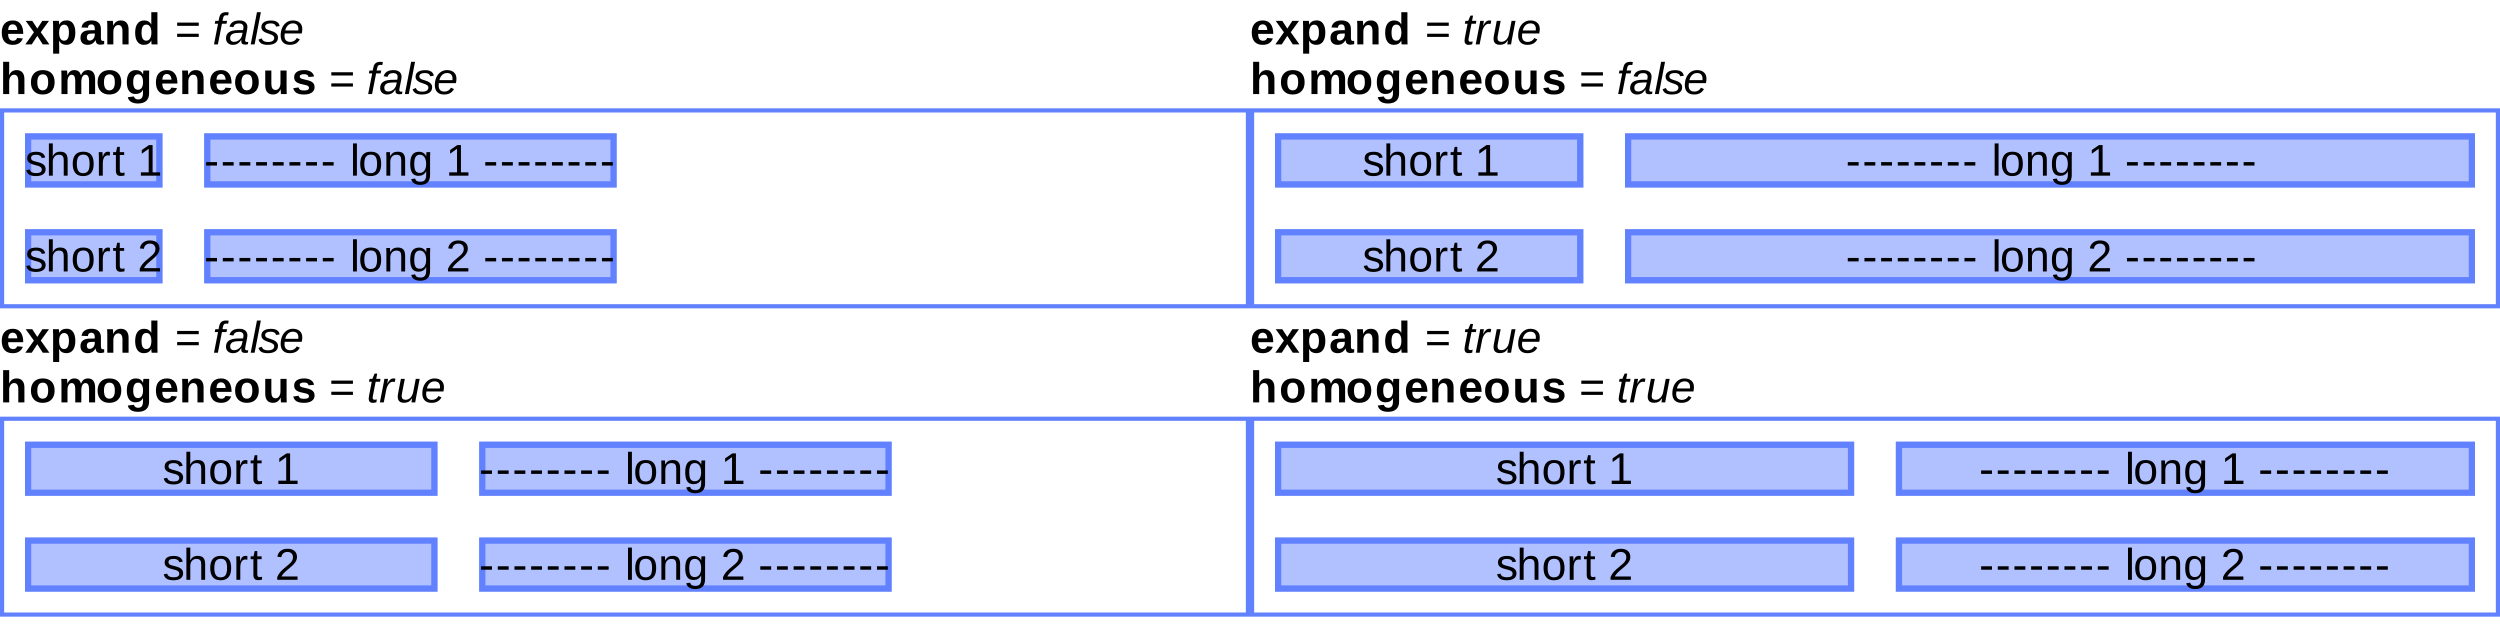 <?xml version="1.0" encoding="UTF-8"?>
<svg xmlns="http://www.w3.org/2000/svg" xmlns:xlink="http://www.w3.org/1999/xlink" width="600pt" height="150pt" viewBox="0 0 600 150" version="1.1">
<defs>
<g>
<symbol overflow="visible" id="glyph0-0">
<path style="stroke:none;" d="M 1.062 -7.344 L 6.938 -7.344 L 6.938 0 L 1.062 0 Z M 1.469 -6.953 L 1.469 -0.391 L 6.531 -0.391 L 6.531 -6.953 Z M 1.469 -6.953 "/>
</symbol>
<symbol overflow="visible" id="glyph0-1">
<path style="stroke:none;" d="M 3.047 0.109 C 2.203 0.109 1.551 -0.141 1.094 -0.641 C 0.645 -1.148 0.422 -1.883 0.422 -2.844 C 0.422 -3.77 0.648 -4.484 1.109 -4.984 C 1.566 -5.492 2.223 -5.75 3.078 -5.75 C 3.879 -5.75 4.492 -5.477 4.922 -4.938 C 5.359 -4.395 5.578 -3.609 5.578 -2.578 L 5.578 -2.531 L 1.953 -2.531 C 1.953 -1.988 2.051 -1.578 2.25 -1.297 C 2.457 -1.016 2.75 -0.875 3.125 -0.875 C 3.645 -0.875 3.973 -1.098 4.109 -1.547 L 5.484 -1.422 C 5.086 -0.398 4.273 0.109 3.047 0.109 Z M 3.047 -4.812 C 2.703 -4.812 2.438 -4.691 2.25 -4.453 C 2.07 -4.211 1.977 -3.879 1.969 -3.453 L 4.156 -3.453 C 4.125 -3.91 4.008 -4.25 3.812 -4.469 C 3.625 -4.695 3.367 -4.812 3.047 -4.812 Z M 3.047 -4.812 "/>
</symbol>
<symbol overflow="visible" id="glyph0-2">
<path style="stroke:none;" d="M 4.266 0 L 2.953 -2.047 L 1.625 0 L 0.078 0 L 2.141 -2.906 L 0.172 -5.641 L 1.75 -5.641 L 2.953 -3.797 L 4.156 -5.641 L 5.75 -5.641 L 3.781 -2.922 L 5.859 0 Z M 4.266 0 "/>
</symbol>
<symbol overflow="visible" id="glyph0-3">
<path style="stroke:none;" d="M 6.078 -2.844 C 6.078 -1.906 5.891 -1.176 5.516 -0.656 C 5.141 -0.145 4.609 0.109 3.922 0.109 C 3.523 0.109 3.176 0.023 2.875 -0.141 C 2.582 -0.316 2.359 -0.566 2.203 -0.891 L 2.172 -0.891 C 2.191 -0.785 2.203 -0.473 2.203 0.047 L 2.203 2.219 L 0.75 2.219 L 0.75 -4.344 C 0.75 -4.875 0.734 -5.305 0.703 -5.641 L 2.125 -5.641 C 2.145 -5.578 2.16 -5.453 2.172 -5.266 C 2.18 -5.078 2.188 -4.895 2.188 -4.719 L 2.203 -4.719 C 2.535 -5.414 3.141 -5.766 4.016 -5.766 C 4.672 -5.766 5.176 -5.508 5.531 -5 C 5.895 -4.488 6.078 -3.77 6.078 -2.844 Z M 4.547 -2.844 C 4.547 -4.102 4.16 -4.734 3.391 -4.734 C 3.004 -4.734 2.707 -4.562 2.5 -4.219 C 2.289 -3.883 2.188 -3.41 2.188 -2.797 C 2.188 -2.191 2.289 -1.723 2.5 -1.391 C 2.707 -1.055 3 -0.891 3.375 -0.891 C 4.156 -0.891 4.547 -1.539 4.547 -2.844 Z M 4.547 -2.844 "/>
</symbol>
<symbol overflow="visible" id="glyph0-4">
<path style="stroke:none;" d="M 2.047 0.109 C 1.504 0.109 1.078 -0.035 0.766 -0.328 C 0.461 -0.629 0.312 -1.051 0.312 -1.594 C 0.312 -2.176 0.5 -2.617 0.875 -2.922 C 1.258 -3.234 1.812 -3.391 2.531 -3.391 L 3.75 -3.422 L 3.75 -3.703 C 3.75 -4.066 3.68 -4.336 3.547 -4.516 C 3.422 -4.703 3.211 -4.797 2.922 -4.797 C 2.648 -4.797 2.453 -4.734 2.328 -4.609 C 2.203 -4.484 2.125 -4.281 2.094 -4 L 0.562 -4.062 C 0.656 -4.613 0.906 -5.031 1.312 -5.312 C 1.727 -5.602 2.285 -5.75 2.984 -5.75 C 3.703 -5.75 4.254 -5.57 4.641 -5.219 C 5.023 -4.863 5.219 -4.363 5.219 -3.719 L 5.219 -1.672 C 5.219 -1.348 5.254 -1.125 5.328 -1 C 5.398 -0.883 5.52 -0.828 5.688 -0.828 C 5.789 -0.828 5.895 -0.836 6 -0.859 L 6 -0.078 C 5.914 -0.055 5.836 -0.035 5.766 -0.016 C 5.703 0.004 5.633 0.02 5.562 0.031 C 5.488 0.039 5.41 0.047 5.328 0.047 C 5.254 0.055 5.164 0.062 5.062 0.062 C 4.695 0.062 4.426 -0.023 4.25 -0.203 C 4.07 -0.391 3.969 -0.656 3.938 -1 L 3.906 -1 C 3.488 -0.258 2.867 0.109 2.047 0.109 Z M 3.75 -2.609 L 3 -2.594 C 2.656 -2.582 2.41 -2.547 2.266 -2.484 C 2.129 -2.422 2.023 -2.328 1.953 -2.203 C 1.879 -2.078 1.844 -1.91 1.844 -1.703 C 1.844 -1.441 1.898 -1.242 2.016 -1.109 C 2.141 -0.984 2.305 -0.922 2.516 -0.922 C 2.742 -0.922 2.953 -0.984 3.141 -1.109 C 3.328 -1.234 3.473 -1.406 3.578 -1.625 C 3.691 -1.844 3.75 -2.078 3.75 -2.328 Z M 3.75 -2.609 "/>
</symbol>
<symbol overflow="visible" id="glyph0-5">
<path style="stroke:none;" d="M 4.391 0 L 4.391 -3.156 C 4.391 -4.145 4.055 -4.641 3.391 -4.641 C 3.035 -4.641 2.75 -4.488 2.531 -4.188 C 2.312 -3.883 2.203 -3.492 2.203 -3.016 L 2.203 0 L 0.75 0 L 0.75 -4.375 C 0.75 -4.676 0.742 -4.922 0.734 -5.109 C 0.723 -5.305 0.711 -5.484 0.703 -5.641 L 2.094 -5.641 C 2.102 -5.578 2.117 -5.398 2.141 -5.109 C 2.16 -4.816 2.172 -4.617 2.172 -4.516 L 2.188 -4.516 C 2.383 -4.941 2.629 -5.254 2.922 -5.453 C 3.223 -5.648 3.582 -5.75 4 -5.75 C 4.594 -5.75 5.051 -5.562 5.375 -5.188 C 5.695 -4.82 5.859 -4.285 5.859 -3.578 L 5.859 0 Z M 4.391 0 "/>
</symbol>
<symbol overflow="visible" id="glyph0-6">
<path style="stroke:none;" d="M 4.391 0 C 4.379 -0.051 4.363 -0.18 4.344 -0.391 C 4.32 -0.598 4.312 -0.773 4.312 -0.922 L 4.297 -0.922 C 3.984 -0.234 3.383 0.109 2.5 0.109 C 1.844 0.109 1.332 -0.145 0.969 -0.656 C 0.613 -1.176 0.438 -1.895 0.438 -2.812 C 0.438 -3.75 0.625 -4.473 1 -4.984 C 1.375 -5.492 1.91 -5.75 2.609 -5.75 C 3.004 -5.75 3.348 -5.66 3.641 -5.484 C 3.93 -5.316 4.156 -5.07 4.312 -4.75 L 4.312 -7.734 L 5.781 -7.734 L 5.781 -1.234 C 5.781 -0.879 5.789 -0.469 5.812 0 Z M 4.328 -2.844 C 4.328 -3.457 4.223 -3.926 4.016 -4.25 C 3.816 -4.582 3.52 -4.75 3.125 -4.75 C 2.727 -4.75 2.438 -4.586 2.25 -4.266 C 2.062 -3.953 1.969 -3.469 1.969 -2.812 C 1.969 -1.531 2.348 -0.891 3.109 -0.891 C 3.492 -0.891 3.789 -1.055 4 -1.391 C 4.219 -1.734 4.328 -2.219 4.328 -2.844 Z M 4.328 -2.844 "/>
</symbol>
<symbol overflow="visible" id="glyph0-7">
<path style="stroke:none;" d="M 2.188 -4.516 C 2.383 -4.941 2.629 -5.254 2.922 -5.453 C 3.223 -5.648 3.582 -5.75 4 -5.75 C 4.594 -5.75 5.051 -5.562 5.375 -5.188 C 5.695 -4.82 5.859 -4.285 5.859 -3.578 L 5.859 0 L 4.391 0 L 4.391 -3.156 C 4.391 -4.145 4.055 -4.641 3.391 -4.641 C 3.035 -4.641 2.75 -4.488 2.531 -4.188 C 2.312 -3.883 2.203 -3.492 2.203 -3.016 L 2.203 0 L 0.75 0 L 0.75 -7.734 L 2.203 -7.734 L 2.203 -5.625 C 2.203 -5.238 2.191 -4.867 2.172 -4.516 Z M 2.188 -4.516 "/>
</symbol>
<symbol overflow="visible" id="glyph0-8">
<path style="stroke:none;" d="M 6.109 -2.828 C 6.109 -1.91 5.852 -1.191 5.344 -0.672 C 4.832 -0.148 4.129 0.109 3.234 0.109 C 2.359 0.109 1.672 -0.148 1.172 -0.672 C 0.672 -1.191 0.422 -1.91 0.422 -2.828 C 0.422 -3.734 0.672 -4.445 1.172 -4.969 C 1.672 -5.488 2.367 -5.75 3.266 -5.75 C 4.18 -5.75 4.883 -5.492 5.375 -4.984 C 5.863 -4.484 6.109 -3.766 6.109 -2.828 Z M 4.562 -2.828 C 4.562 -3.492 4.453 -3.977 4.234 -4.281 C 4.016 -4.582 3.695 -4.734 3.281 -4.734 C 2.395 -4.734 1.953 -4.098 1.953 -2.828 C 1.953 -2.191 2.062 -1.707 2.281 -1.375 C 2.5 -1.051 2.812 -0.891 3.219 -0.891 C 4.113 -0.891 4.562 -1.535 4.562 -2.828 Z M 4.562 -2.828 "/>
</symbol>
<symbol overflow="visible" id="glyph0-9">
<path style="stroke:none;" d="M 4.062 0 L 4.062 -3.156 C 4.062 -4.145 3.773 -4.641 3.203 -4.641 C 2.91 -4.641 2.672 -4.488 2.484 -4.188 C 2.297 -3.883 2.203 -3.492 2.203 -3.016 L 2.203 0 L 0.75 0 L 0.75 -4.375 C 0.75 -4.676 0.742 -4.922 0.734 -5.109 C 0.723 -5.305 0.711 -5.484 0.703 -5.641 L 2.094 -5.641 C 2.102 -5.578 2.117 -5.398 2.141 -5.109 C 2.16 -4.816 2.172 -4.617 2.172 -4.516 L 2.188 -4.516 C 2.363 -4.941 2.586 -5.254 2.859 -5.453 C 3.129 -5.648 3.453 -5.75 3.828 -5.75 C 4.691 -5.75 5.219 -5.336 5.406 -4.516 L 5.438 -4.516 C 5.625 -4.953 5.848 -5.266 6.109 -5.453 C 6.379 -5.648 6.723 -5.75 7.141 -5.75 C 7.691 -5.75 8.109 -5.562 8.391 -5.188 C 8.68 -4.812 8.828 -4.273 8.828 -3.578 L 8.828 0 L 7.375 0 L 7.375 -3.156 C 7.375 -4.145 7.086 -4.641 6.516 -4.641 C 6.234 -4.641 6 -4.5 5.812 -4.219 C 5.633 -3.945 5.535 -3.57 5.516 -3.094 L 5.516 0 Z M 4.062 0 "/>
</symbol>
<symbol overflow="visible" id="glyph0-10">
<path style="stroke:none;" d="M 3.109 2.266 C 2.422 2.266 1.863 2.129 1.438 1.859 C 1.02 1.598 0.766 1.227 0.672 0.75 L 2.141 0.578 C 2.191 0.797 2.301 0.969 2.469 1.094 C 2.645 1.227 2.867 1.297 3.141 1.297 C 3.547 1.297 3.844 1.172 4.031 0.922 C 4.219 0.672 4.312 0.301 4.312 -0.188 L 4.312 -0.484 L 4.328 -1.047 L 4.312 -1.047 C 3.988 -0.359 3.383 -0.016 2.5 -0.016 C 1.844 -0.016 1.332 -0.258 0.969 -0.75 C 0.613 -1.238 0.438 -1.941 0.438 -2.859 C 0.438 -3.785 0.617 -4.5 0.984 -5 C 1.359 -5.5 1.898 -5.75 2.609 -5.75 C 3.43 -5.75 4 -5.41 4.312 -4.734 L 4.344 -4.734 C 4.344 -4.848 4.348 -5.008 4.359 -5.219 C 4.379 -5.438 4.398 -5.578 4.422 -5.641 L 5.812 -5.641 C 5.789 -5.266 5.781 -4.828 5.781 -4.328 L 5.781 -0.172 C 5.781 0.629 5.551 1.234 5.094 1.641 C 4.633 2.055 3.973 2.266 3.109 2.266 Z M 4.328 -2.891 C 4.328 -3.473 4.223 -3.926 4.016 -4.25 C 3.805 -4.57 3.516 -4.734 3.141 -4.734 C 2.359 -4.734 1.969 -4.109 1.969 -2.859 C 1.969 -1.641 2.352 -1.031 3.125 -1.031 C 3.508 -1.031 3.805 -1.191 4.016 -1.516 C 4.223 -1.836 4.328 -2.297 4.328 -2.891 Z M 4.328 -2.891 "/>
</symbol>
<symbol overflow="visible" id="glyph0-11">
<path style="stroke:none;" d="M 2.125 -5.641 L 2.125 -2.469 C 2.125 -1.477 2.457 -0.984 3.125 -0.984 C 3.477 -0.984 3.766 -1.133 3.984 -1.438 C 4.203 -1.75 4.312 -2.141 4.312 -2.609 L 4.312 -5.641 L 5.781 -5.641 L 5.781 -1.266 C 5.781 -0.785 5.789 -0.363 5.812 0 L 4.422 0 C 4.379 -0.5 4.359 -0.875 4.359 -1.125 L 4.328 -1.125 C 4.129 -0.695 3.879 -0.383 3.578 -0.188 C 3.285 0.008 2.93 0.109 2.516 0.109 C 1.922 0.109 1.461 -0.07 1.141 -0.438 C 0.816 -0.812 0.656 -1.352 0.656 -2.062 L 0.656 -5.641 Z M 2.125 -5.641 "/>
</symbol>
<symbol overflow="visible" id="glyph0-12">
<path style="stroke:none;" d="M 5.5 -1.641 C 5.5 -1.098 5.273 -0.672 4.828 -0.359 C 4.379 -0.047 3.758 0.109 2.969 0.109 C 2.195 0.109 1.602 -0.008 1.188 -0.25 C 0.781 -0.5 0.508 -0.883 0.375 -1.406 L 1.656 -1.594 C 1.727 -1.332 1.852 -1.145 2.031 -1.031 C 2.219 -0.914 2.531 -0.859 2.969 -0.859 C 3.383 -0.859 3.688 -0.91 3.875 -1.016 C 4.062 -1.117 4.156 -1.285 4.156 -1.516 C 4.156 -1.691 4.078 -1.832 3.922 -1.938 C 3.773 -2.039 3.52 -2.129 3.156 -2.203 C 2.332 -2.367 1.773 -2.52 1.484 -2.656 C 1.191 -2.801 0.969 -2.984 0.812 -3.203 C 0.664 -3.43 0.594 -3.707 0.594 -4.031 C 0.594 -4.57 0.801 -4.992 1.219 -5.297 C 1.633 -5.598 2.223 -5.75 2.984 -5.75 C 3.648 -5.75 4.188 -5.617 4.594 -5.359 C 5.008 -5.098 5.27 -4.719 5.375 -4.219 L 4.062 -4.094 C 4.02 -4.32 3.914 -4.488 3.75 -4.594 C 3.594 -4.707 3.336 -4.766 2.984 -4.766 C 2.641 -4.766 2.379 -4.719 2.203 -4.625 C 2.023 -4.539 1.938 -4.395 1.938 -4.188 C 1.938 -4.031 2.004 -3.898 2.141 -3.797 C 2.273 -3.703 2.5 -3.625 2.812 -3.562 C 3.258 -3.477 3.648 -3.383 3.984 -3.281 C 4.328 -3.188 4.602 -3.07 4.812 -2.938 C 5.02 -2.812 5.188 -2.645 5.312 -2.438 C 5.438 -2.227 5.5 -1.961 5.5 -1.641 Z M 5.5 -1.641 "/>
</symbol>
<symbol overflow="visible" id="glyph1-0">
<path style="stroke:none;" d="M 1.062 -7.344 L 6.938 -7.344 L 6.938 0 L 1.062 0 Z M 1.469 -6.953 L 1.469 -0.391 L 6.531 -0.391 L 6.531 -6.953 Z M 1.469 -6.953 "/>
</symbol>
<symbol overflow="visible" id="glyph1-1">
<path style="stroke:none;" d=""/>
</symbol>
<symbol overflow="visible" id="glyph1-2">
<path style="stroke:none;" d="M 0.516 -4.453 L 0.516 -5.234 L 5.703 -5.234 L 5.703 -4.453 Z M 0.516 -1.797 L 0.516 -2.562 L 5.703 -2.562 L 5.703 -1.797 Z M 0.516 -1.797 "/>
</symbol>
<symbol overflow="visible" id="glyph1-3">
<path style="stroke:none;" d="M 4.953 -1.562 C 4.953 -1.031 4.75 -0.617 4.344 -0.328 C 3.945 -0.035 3.383 0.109 2.656 0.109 C 1.957 0.109 1.414 -0.004 1.031 -0.234 C 0.656 -0.473 0.41 -0.836 0.297 -1.328 L 1.125 -1.484 C 1.207 -1.18 1.375 -0.957 1.625 -0.812 C 1.875 -0.676 2.219 -0.609 2.656 -0.609 C 3.133 -0.609 3.484 -0.68 3.703 -0.828 C 3.922 -0.973 4.031 -1.191 4.031 -1.484 C 4.031 -1.703 3.953 -1.879 3.797 -2.016 C 3.648 -2.16 3.406 -2.281 3.062 -2.375 L 2.391 -2.547 C 1.859 -2.68 1.477 -2.816 1.25 -2.953 C 1.02 -3.086 0.836 -3.25 0.703 -3.438 C 0.578 -3.633 0.516 -3.867 0.516 -4.141 C 0.516 -4.66 0.695 -5.055 1.062 -5.328 C 1.438 -5.598 1.973 -5.734 2.672 -5.734 C 3.297 -5.734 3.789 -5.617 4.156 -5.391 C 4.52 -5.172 4.75 -4.82 4.844 -4.344 L 4 -4.234 C 3.945 -4.484 3.805 -4.676 3.578 -4.812 C 3.359 -4.945 3.055 -5.016 2.672 -5.016 C 2.242 -5.016 1.93 -4.945 1.734 -4.812 C 1.535 -4.688 1.438 -4.492 1.438 -4.234 C 1.438 -4.078 1.477 -3.945 1.562 -3.844 C 1.645 -3.738 1.766 -3.648 1.922 -3.578 C 2.086 -3.504 2.43 -3.406 2.953 -3.281 C 3.453 -3.156 3.812 -3.035 4.031 -2.922 C 4.25 -2.816 4.422 -2.703 4.547 -2.578 C 4.672 -2.453 4.77 -2.301 4.844 -2.125 C 4.914 -1.957 4.953 -1.77 4.953 -1.562 Z M 4.953 -1.562 "/>
</symbol>
<symbol overflow="visible" id="glyph1-4">
<path style="stroke:none;" d="M 1.656 -4.672 C 1.852 -5.035 2.094 -5.305 2.375 -5.484 C 2.656 -5.66 3.016 -5.75 3.453 -5.75 C 4.066 -5.75 4.516 -5.594 4.797 -5.281 C 5.086 -4.977 5.234 -4.469 5.234 -3.75 L 5.234 0 L 4.297 0 L 4.297 -3.578 C 4.297 -3.973 4.258 -4.266 4.188 -4.453 C 4.113 -4.648 3.992 -4.789 3.828 -4.875 C 3.66 -4.969 3.43 -5.016 3.141 -5.016 C 2.691 -5.016 2.332 -4.859 2.062 -4.547 C 1.801 -4.242 1.672 -3.836 1.672 -3.328 L 1.672 0 L 0.734 0 L 0.734 -7.734 L 1.672 -7.734 L 1.672 -5.719 C 1.672 -5.508 1.664 -5.289 1.656 -5.062 C 1.645 -4.832 1.641 -4.703 1.641 -4.672 Z M 1.656 -4.672 "/>
</symbol>
<symbol overflow="visible" id="glyph1-5">
<path style="stroke:none;" d="M 5.484 -2.828 C 5.484 -1.836 5.266 -1.098 4.828 -0.609 C 4.398 -0.129 3.77 0.109 2.938 0.109 C 2.113 0.109 1.492 -0.141 1.078 -0.641 C 0.66 -1.148 0.453 -1.879 0.453 -2.828 C 0.453 -4.773 1.289 -5.75 2.969 -5.75 C 3.832 -5.75 4.469 -5.508 4.875 -5.031 C 5.281 -4.551 5.484 -3.816 5.484 -2.828 Z M 4.5 -2.828 C 4.5 -3.598 4.383 -4.16 4.156 -4.516 C 3.926 -4.867 3.535 -5.047 2.984 -5.047 C 2.441 -5.047 2.047 -4.863 1.797 -4.5 C 1.555 -4.145 1.438 -3.586 1.438 -2.828 C 1.438 -2.078 1.555 -1.516 1.797 -1.141 C 2.035 -0.773 2.414 -0.594 2.938 -0.594 C 3.5 -0.594 3.898 -0.77 4.141 -1.125 C 4.379 -1.488 4.5 -2.055 4.5 -2.828 Z M 4.5 -2.828 "/>
</symbol>
<symbol overflow="visible" id="glyph1-6">
<path style="stroke:none;" d="M 0.734 0 L 0.734 -4.328 C 0.734 -4.723 0.723 -5.16 0.703 -5.641 L 1.594 -5.641 C 1.625 -4.992 1.641 -4.609 1.641 -4.484 L 1.656 -4.484 C 1.801 -4.961 1.973 -5.289 2.172 -5.469 C 2.367 -5.656 2.645 -5.75 3 -5.75 C 3.125 -5.75 3.25 -5.727 3.375 -5.688 L 3.375 -4.828 C 3.25 -4.859 3.082 -4.875 2.875 -4.875 C 2.488 -4.875 2.191 -4.707 1.984 -4.375 C 1.773 -4.039 1.672 -3.562 1.672 -2.938 L 1.672 0 Z M 0.734 0 "/>
</symbol>
<symbol overflow="visible" id="glyph1-7">
<path style="stroke:none;" d="M 2.891 -0.047 C 2.578 0.035 2.258 0.078 1.938 0.078 C 1.188 0.078 0.812 -0.344 0.812 -1.188 L 0.812 -4.953 L 0.156 -4.953 L 0.156 -5.641 L 0.844 -5.641 L 1.125 -6.906 L 1.75 -6.906 L 1.75 -5.641 L 2.797 -5.641 L 2.797 -4.953 L 1.75 -4.953 L 1.75 -1.391 C 1.75 -1.117 1.789 -0.926 1.875 -0.812 C 1.969 -0.707 2.125 -0.656 2.344 -0.656 C 2.469 -0.656 2.648 -0.68 2.891 -0.734 Z M 2.891 -0.047 "/>
</symbol>
<symbol overflow="visible" id="glyph1-8">
<path style="stroke:none;" d="M 0.812 0 L 0.812 -0.797 L 2.688 -0.797 L 2.688 -6.453 L 1.031 -5.266 L 1.031 -6.156 L 2.766 -7.344 L 3.625 -7.344 L 3.625 -0.797 L 5.422 -0.797 L 5.422 0 Z M 0.812 0 "/>
</symbol>
<symbol overflow="visible" id="glyph1-9">
<path style="stroke:none;" d="M 0.469 -2.422 L 0.469 -3.25 L 3.078 -3.25 L 3.078 -2.422 Z M 0.469 -2.422 "/>
</symbol>
<symbol overflow="visible" id="glyph1-10">
<path style="stroke:none;" d="M 0.719 0 L 0.719 -7.734 L 1.656 -7.734 L 1.656 0 Z M 0.719 0 "/>
</symbol>
<symbol overflow="visible" id="glyph1-11">
<path style="stroke:none;" d="M 4.297 0 L 4.297 -3.578 C 4.297 -3.941 4.258 -4.227 4.188 -4.438 C 4.113 -4.645 3.992 -4.789 3.828 -4.875 C 3.672 -4.969 3.441 -5.016 3.141 -5.016 C 2.68 -5.016 2.32 -4.859 2.062 -4.547 C 1.801 -4.242 1.672 -3.816 1.672 -3.266 L 1.672 0 L 0.734 0 L 0.734 -4.438 C 0.734 -5.094 0.723 -5.492 0.703 -5.641 L 1.594 -5.641 C 1.594 -5.617 1.594 -5.57 1.594 -5.5 C 1.602 -5.426 1.609 -5.336 1.609 -5.234 C 1.617 -5.129 1.629 -4.941 1.641 -4.672 L 1.656 -4.672 C 1.863 -5.055 2.109 -5.332 2.391 -5.5 C 2.68 -5.664 3.035 -5.75 3.453 -5.75 C 4.066 -5.75 4.516 -5.594 4.797 -5.281 C 5.086 -4.969 5.234 -4.457 5.234 -3.75 L 5.234 0 Z M 4.297 0 "/>
</symbol>
<symbol overflow="visible" id="glyph1-12">
<path style="stroke:none;" d="M 2.859 2.219 C 2.242 2.219 1.754 2.094 1.391 1.844 C 1.023 1.602 0.789 1.266 0.688 0.828 L 1.625 0.688 C 1.688 0.945 1.82 1.145 2.031 1.281 C 2.25 1.426 2.531 1.5 2.875 1.5 C 3.812 1.5 4.281 0.953 4.281 -0.141 L 4.281 -1.047 L 4.266 -1.047 C 4.086 -0.68 3.844 -0.406 3.531 -0.219 C 3.227 -0.039 2.867 0.047 2.453 0.047 C 1.766 0.047 1.258 -0.18 0.938 -0.641 C 0.613 -1.098 0.453 -1.82 0.453 -2.812 C 0.453 -3.801 0.625 -4.535 0.969 -5.016 C 1.32 -5.492 1.852 -5.734 2.562 -5.734 C 2.957 -5.734 3.301 -5.641 3.594 -5.453 C 3.895 -5.266 4.125 -5.004 4.281 -4.672 L 4.297 -4.672 C 4.297 -4.773 4.301 -4.957 4.312 -5.219 C 4.32 -5.477 4.336 -5.617 4.359 -5.641 L 5.25 -5.641 C 5.227 -5.453 5.219 -5.062 5.219 -4.469 L 5.219 -0.156 C 5.219 1.426 4.43 2.219 2.859 2.219 Z M 4.281 -2.812 C 4.281 -3.27 4.219 -3.664 4.094 -4 C 3.969 -4.332 3.789 -4.586 3.562 -4.766 C 3.332 -4.941 3.078 -5.031 2.797 -5.031 C 2.316 -5.031 1.969 -4.852 1.75 -4.5 C 1.531 -4.156 1.422 -3.594 1.422 -2.812 C 1.422 -2.039 1.52 -1.488 1.719 -1.156 C 1.926 -0.82 2.281 -0.656 2.781 -0.656 C 3.07 -0.656 3.332 -0.738 3.562 -0.906 C 3.789 -1.082 3.969 -1.332 4.094 -1.656 C 4.219 -1.977 4.281 -2.363 4.281 -2.812 Z M 4.281 -2.812 "/>
</symbol>
<symbol overflow="visible" id="glyph1-13">
<path style="stroke:none;" d="M 0.531 0 L 0.531 -0.656 C 0.707 -1.062 0.922 -1.422 1.172 -1.734 C 1.43 -2.047 1.703 -2.328 1.984 -2.578 C 2.266 -2.828 2.539 -3.062 2.812 -3.281 C 3.094 -3.5 3.344 -3.711 3.562 -3.922 C 3.789 -4.141 3.973 -4.363 4.109 -4.594 C 4.242 -4.832 4.312 -5.102 4.312 -5.406 C 4.312 -5.812 4.191 -6.125 3.953 -6.344 C 3.723 -6.57 3.398 -6.688 2.984 -6.688 C 2.578 -6.688 2.242 -6.578 1.984 -6.359 C 1.734 -6.141 1.582 -5.832 1.531 -5.438 L 0.578 -5.531 C 0.648 -6.113 0.898 -6.578 1.328 -6.922 C 1.754 -7.273 2.305 -7.453 2.984 -7.453 C 3.723 -7.453 4.289 -7.273 4.688 -6.922 C 5.082 -6.578 5.281 -6.082 5.281 -5.438 C 5.281 -5.156 5.211 -4.875 5.078 -4.594 C 4.953 -4.312 4.758 -4.031 4.5 -3.75 C 4.25 -3.469 3.758 -3.031 3.031 -2.438 C 2.633 -2.113 2.316 -1.816 2.078 -1.547 C 1.836 -1.285 1.664 -1.035 1.562 -0.797 L 5.406 -0.797 L 5.406 0 Z M 0.531 0 "/>
</symbol>
<symbol overflow="visible" id="glyph2-0">
<path style="stroke:none;" d=""/>
</symbol>
<symbol overflow="visible" id="glyph2-1">
<path style="stroke:none;" d="M 2.266 -4.953 L 1.297 0 L 0.359 0 L 1.328 -4.953 L 0.531 -4.953 L 0.672 -5.641 L 1.453 -5.641 L 1.578 -6.281 C 1.66 -6.664 1.766 -6.953 1.891 -7.141 C 2.023 -7.336 2.195 -7.484 2.406 -7.578 C 2.625 -7.68 2.898 -7.734 3.234 -7.734 C 3.492 -7.734 3.711 -7.711 3.891 -7.672 L 3.75 -6.953 L 3.516 -6.984 L 3.281 -7 C 3.062 -7 2.891 -6.941 2.766 -6.828 C 2.648 -6.711 2.562 -6.484 2.5 -6.141 L 2.391 -5.641 L 3.5 -5.641 L 3.359 -4.953 Z M 2.266 -4.953 "/>
</symbol>
<symbol overflow="visible" id="glyph2-2">
<path style="stroke:none;" d="M 4.828 0.047 C 4.504 0.047 4.27 -0.016 4.125 -0.141 C 3.977 -0.273 3.906 -0.477 3.906 -0.75 L 3.922 -1.078 L 3.891 -1.078 C 3.609 -0.641 3.312 -0.332 3 -0.156 C 2.688 0.02 2.312 0.109 1.875 0.109 C 1.395 0.109 1 -0.035 0.688 -0.328 C 0.383 -0.617 0.234 -0.992 0.234 -1.453 C 0.234 -2.086 0.461 -2.57 0.922 -2.906 C 1.391 -3.238 2.125 -3.41 3.125 -3.422 L 4.344 -3.438 C 4.406 -3.781 4.438 -4 4.438 -4.094 C 4.438 -4.414 4.344 -4.648 4.156 -4.797 C 3.977 -4.953 3.723 -5.031 3.391 -5.031 C 2.984 -5.031 2.672 -4.953 2.453 -4.797 C 2.242 -4.648 2.094 -4.426 2 -4.125 L 1.078 -4.281 C 1.234 -4.789 1.504 -5.16 1.891 -5.391 C 2.273 -5.629 2.797 -5.75 3.453 -5.75 C 4.047 -5.75 4.516 -5.609 4.859 -5.328 C 5.203 -5.047 5.375 -4.672 5.375 -4.203 C 5.375 -3.984 5.344 -3.711 5.281 -3.391 L 4.891 -1.422 C 4.848 -1.254 4.828 -1.098 4.828 -0.953 C 4.828 -0.703 4.969 -0.578 5.25 -0.578 C 5.352 -0.578 5.461 -0.586 5.578 -0.609 L 5.5 -0.031 C 5.27 0.02 5.047 0.047 4.828 0.047 Z M 4.219 -2.797 L 3.172 -2.766 C 2.766 -2.754 2.441 -2.719 2.203 -2.656 C 1.961 -2.594 1.773 -2.508 1.641 -2.406 C 1.516 -2.312 1.414 -2.188 1.344 -2.031 C 1.27 -1.883 1.234 -1.703 1.234 -1.484 C 1.234 -1.223 1.316 -1.008 1.484 -0.844 C 1.648 -0.688 1.867 -0.609 2.141 -0.609 C 2.473 -0.609 2.773 -0.68 3.047 -0.828 C 3.316 -0.973 3.539 -1.16 3.719 -1.391 C 3.895 -1.617 4.016 -1.867 4.078 -2.141 Z M 4.219 -2.797 "/>
</symbol>
<symbol overflow="visible" id="glyph2-3">
<path style="stroke:none;" d="M 0.172 0 L 1.672 -7.734 L 2.609 -7.734 L 1.109 0 Z M 0.172 0 "/>
</symbol>
<symbol overflow="visible" id="glyph2-4">
<path style="stroke:none;" d="M 4.719 -1.656 C 4.719 -1.094 4.504 -0.656 4.078 -0.344 C 3.648 -0.039 3.031 0.109 2.219 0.109 C 1.613 0.109 1.129 0.008 0.766 -0.188 C 0.41 -0.395 0.164 -0.719 0.031 -1.156 L 0.797 -1.453 C 0.91 -1.148 1.086 -0.926 1.328 -0.781 C 1.566 -0.645 1.891 -0.578 2.297 -0.578 C 2.797 -0.578 3.172 -0.66 3.422 -0.828 C 3.68 -0.992 3.812 -1.238 3.812 -1.562 C 3.812 -1.781 3.723 -1.961 3.547 -2.109 C 3.367 -2.254 2.992 -2.414 2.422 -2.594 C 1.973 -2.738 1.641 -2.879 1.422 -3.016 C 1.203 -3.148 1.031 -3.312 0.906 -3.5 C 0.789 -3.688 0.734 -3.906 0.734 -4.156 C 0.734 -4.656 0.93 -5.039 1.328 -5.312 C 1.734 -5.594 2.305 -5.734 3.047 -5.734 C 4.273 -5.734 4.961 -5.285 5.109 -4.391 L 4.266 -4.266 C 4.191 -4.535 4.047 -4.734 3.828 -4.859 C 3.617 -4.984 3.336 -5.047 2.984 -5.047 C 2.547 -5.047 2.211 -4.973 1.984 -4.828 C 1.754 -4.691 1.641 -4.5 1.641 -4.25 C 1.641 -4.102 1.676 -3.977 1.75 -3.875 C 1.82 -3.781 1.926 -3.691 2.062 -3.609 C 2.195 -3.535 2.516 -3.422 3.016 -3.266 C 3.453 -3.129 3.781 -2.988 4 -2.844 C 4.227 -2.695 4.406 -2.523 4.531 -2.328 C 4.656 -2.141 4.719 -1.914 4.719 -1.656 Z M 4.719 -1.656 "/>
</symbol>
<symbol overflow="visible" id="glyph2-5">
<path style="stroke:none;" d="M 1.328 -2.625 C 1.305 -2.5 1.289 -2.301 1.281 -2.031 C 1.281 -1.57 1.395 -1.219 1.625 -0.969 C 1.863 -0.719 2.211 -0.594 2.672 -0.594 C 3.016 -0.594 3.32 -0.676 3.594 -0.844 C 3.863 -1.008 4.078 -1.238 4.234 -1.531 L 4.953 -1.203 C 4.703 -0.742 4.379 -0.41 3.984 -0.203 C 3.598 0.004 3.125 0.109 2.562 0.109 C 1.863 0.109 1.32 -0.082 0.938 -0.469 C 0.551 -0.863 0.359 -1.41 0.359 -2.109 C 0.359 -2.805 0.477 -3.43 0.719 -3.984 C 0.969 -4.535 1.316 -4.969 1.766 -5.281 C 2.211 -5.594 2.719 -5.75 3.281 -5.75 C 3.988 -5.75 4.539 -5.566 4.938 -5.203 C 5.344 -4.848 5.547 -4.344 5.547 -3.688 C 5.547 -3.32 5.504 -2.969 5.422 -2.625 Z M 4.578 -3.344 L 4.609 -3.719 C 4.609 -4.145 4.492 -4.473 4.266 -4.703 C 4.047 -4.93 3.723 -5.047 3.297 -5.047 C 2.836 -5.047 2.445 -4.895 2.125 -4.594 C 1.812 -4.301 1.586 -3.883 1.453 -3.344 Z M 4.578 -3.344 "/>
</symbol>
<symbol overflow="visible" id="glyph2-6">
<path style="stroke:none;" d="M 1.438 0.109 C 1.133 0.109 0.898 0.02 0.734 -0.156 C 0.566 -0.332 0.484 -0.566 0.484 -0.859 C 0.484 -1.055 0.508 -1.285 0.562 -1.547 L 1.219 -4.953 L 0.562 -4.953 L 0.703 -5.641 L 1.359 -5.641 L 1.906 -6.906 L 2.531 -6.906 L 2.297 -5.641 L 3.328 -5.641 L 3.203 -4.953 L 2.156 -4.953 L 1.5 -1.594 C 1.457 -1.383 1.438 -1.219 1.438 -1.094 C 1.438 -0.789 1.594 -0.641 1.906 -0.641 C 2.051 -0.641 2.227 -0.664 2.438 -0.719 L 2.328 -0.016 C 1.984 0.066 1.688 0.109 1.438 0.109 Z M 1.438 0.109 "/>
</symbol>
<symbol overflow="visible" id="glyph2-7">
<path style="stroke:none;" d="M 3.734 -4.891 C 3.586 -4.93 3.43 -4.953 3.266 -4.953 C 2.898 -4.953 2.57 -4.758 2.281 -4.375 C 1.988 -4 1.789 -3.52 1.688 -2.938 L 1.109 0 L 0.172 0 L 1.016 -4.328 L 1.156 -5.047 L 1.25 -5.641 L 2.125 -5.641 L 1.953 -4.484 L 1.969 -4.484 C 2.195 -4.941 2.422 -5.266 2.641 -5.453 C 2.867 -5.648 3.129 -5.75 3.422 -5.75 C 3.578 -5.75 3.738 -5.723 3.906 -5.672 Z M 3.734 -4.891 "/>
</symbol>
<symbol overflow="visible" id="glyph2-8">
<path style="stroke:none;" d="M 2.156 -5.641 L 1.5 -2.281 C 1.438 -1.969 1.406 -1.707 1.406 -1.5 C 1.406 -0.914 1.719 -0.625 2.344 -0.625 C 2.781 -0.625 3.164 -0.789 3.5 -1.125 C 3.832 -1.457 4.055 -1.91 4.172 -2.484 L 4.781 -5.641 L 5.719 -5.641 L 4.859 -1.203 C 4.785 -0.867 4.719 -0.469 4.656 0 L 3.766 0 C 3.766 -0.039 3.781 -0.176 3.812 -0.406 C 3.852 -0.633 3.883 -0.82 3.906 -0.969 L 3.891 -0.969 C 3.609 -0.562 3.32 -0.281 3.031 -0.125 C 2.738 0.02 2.395 0.094 2 0.094 C 1.477 0.094 1.086 -0.031 0.828 -0.281 C 0.578 -0.531 0.453 -0.895 0.453 -1.375 C 0.453 -1.602 0.488 -1.891 0.562 -2.234 L 1.219 -5.641 Z M 2.156 -5.641 "/>
</symbol>
</g>
<clipPath id="clip1">
  <path d="M 6 32 L 39 32 L 39 45 L 6 45 Z M 6 32 "/>
</clipPath>
<clipPath id="clip2">
  <path d="M 49 32 L 148 32 L 148 45 L 49 45 Z M 49 32 "/>
</clipPath>
<clipPath id="clip3">
  <path d="M 6 55 L 39 55 L 39 68 L 6 68 Z M 6 55 "/>
</clipPath>
<clipPath id="clip4">
  <path d="M 49 55 L 148 55 L 148 68 L 49 68 Z M 49 55 "/>
</clipPath>
<clipPath id="clip5">
  <path d="M 306 32 L 380 32 L 380 45 L 306 45 Z M 306 32 "/>
</clipPath>
<clipPath id="clip6">
  <path d="M 390 32 L 594 32 L 594 45 L 390 45 Z M 390 32 "/>
</clipPath>
<clipPath id="clip7">
  <path d="M 306 55 L 380 55 L 380 68 L 306 68 Z M 306 55 "/>
</clipPath>
<clipPath id="clip8">
  <path d="M 390 55 L 594 55 L 594 68 L 390 68 Z M 390 55 "/>
</clipPath>
<clipPath id="clip9">
  <path d="M 6 106 L 105 106 L 105 119 L 6 119 Z M 6 106 "/>
</clipPath>
<clipPath id="clip10">
  <path d="M 115 106 L 214 106 L 214 119 L 115 119 Z M 115 106 "/>
</clipPath>
<clipPath id="clip11">
  <path d="M 6 129 L 105 129 L 105 142 L 6 142 Z M 6 129 "/>
</clipPath>
<clipPath id="clip12">
  <path d="M 115 129 L 214 129 L 214 142 L 115 142 Z M 115 129 "/>
</clipPath>
<clipPath id="clip13">
  <path d="M 306 106 L 445 106 L 445 119 L 306 119 Z M 306 106 "/>
</clipPath>
<clipPath id="clip14">
  <path d="M 455 106 L 594 106 L 594 119 L 455 119 Z M 455 106 "/>
</clipPath>
<clipPath id="clip15">
  <path d="M 306 129 L 445 129 L 445 142 L 306 142 Z M 306 129 "/>
</clipPath>
<clipPath id="clip16">
  <path d="M 455 129 L 594 129 L 594 142 L 455 142 Z M 455 129 "/>
</clipPath>
</defs>
<g id="surface2">
<g style="fill:rgb(0%,0%,0%);fill-opacity:1;">
  <use xlink:href="#glyph0-1" x="0" y="10.656"/>
  <use xlink:href="#glyph0-2" x="6" y="10.656"/>
  <use xlink:href="#glyph0-3" x="12" y="10.656"/>
  <use xlink:href="#glyph0-4" x="19" y="10.656"/>
  <use xlink:href="#glyph0-5" x="25" y="10.656"/>
  <use xlink:href="#glyph0-6" x="32" y="10.656"/>
</g>
<g style="fill:rgb(0%,0%,0%);fill-opacity:1;">
  <use xlink:href="#glyph1-1" x="39" y="10.656"/>
  <use xlink:href="#glyph1-2" x="42" y="10.656"/>
  <use xlink:href="#glyph1-1" x="48" y="10.656"/>
</g>
<g style="fill:rgb(0%,0%,0%);fill-opacity:1;">
  <use xlink:href="#glyph2-1" x="51" y="10.656"/>
  <use xlink:href="#glyph2-2" x="54" y="10.656"/>
  <use xlink:href="#glyph2-3" x="60" y="10.656"/>
  <use xlink:href="#glyph2-4" x="62" y="10.656"/>
  <use xlink:href="#glyph2-5" x="67" y="10.656"/>
</g>
<g style="fill:rgb(0%,0%,0%);fill-opacity:1;">
  <use xlink:href="#glyph0-7" x="0" y="22.573"/>
  <use xlink:href="#glyph0-8" x="7" y="22.573"/>
  <use xlink:href="#glyph0-9" x="14" y="22.573"/>
  <use xlink:href="#glyph0-8" x="23" y="22.573"/>
  <use xlink:href="#glyph0-10" x="30" y="22.573"/>
  <use xlink:href="#glyph0-1" x="37" y="22.573"/>
  <use xlink:href="#glyph0-5" x="43" y="22.573"/>
  <use xlink:href="#glyph0-1" x="50" y="22.573"/>
  <use xlink:href="#glyph0-8" x="56" y="22.573"/>
  <use xlink:href="#glyph0-11" x="63" y="22.573"/>
  <use xlink:href="#glyph0-12" x="70" y="22.573"/>
</g>
<g style="fill:rgb(0%,0%,0%);fill-opacity:1;">
  <use xlink:href="#glyph1-1" x="76" y="22.573"/>
  <use xlink:href="#glyph1-2" x="79" y="22.573"/>
  <use xlink:href="#glyph1-1" x="85" y="22.573"/>
</g>
<g style="fill:rgb(0%,0%,0%);fill-opacity:1;">
  <use xlink:href="#glyph2-1" x="88" y="22.573"/>
  <use xlink:href="#glyph2-2" x="91" y="22.573"/>
  <use xlink:href="#glyph2-3" x="97" y="22.573"/>
  <use xlink:href="#glyph2-4" x="99" y="22.573"/>
  <use xlink:href="#glyph2-5" x="104" y="22.573"/>
</g>
<path style=" stroke:none;fill-rule:evenodd;fill:rgb(38.039%,50.588%,100%);fill-opacity:1;" d="M 0 26 L 300 26 L 300 74 L 0 74 Z M 1 27 L 299 27 L 299 73 L 1 73 Z M 1 27 "/>
<path style=" stroke:none;fill-rule:nonzero;fill:rgb(38.039%,50.588%,100%);fill-opacity:0.49;" d="M 6 32 L 39 32 L 39 45 L 6 45 Z M 6 32 "/>
<g clip-path="url(#clip1)" clip-rule="nonzero">
<path style="fill:none;stroke-width:3;stroke-linecap:butt;stroke-linejoin:miter;stroke:rgb(38.039%,50.588%,100%);stroke-opacity:1;stroke-miterlimit:10;" d="M 0 0 L 33 0 L 33 13 L 0 13 Z M 0 0 " transform="matrix(1,0,0,1,6,32)"/>
</g>
<g style="fill:rgb(0%,0%,0%);fill-opacity:1;">
  <use xlink:href="#glyph1-3" x="6" y="42.156"/>
  <use xlink:href="#glyph1-4" x="11" y="42.156"/>
  <use xlink:href="#glyph1-5" x="17" y="42.156"/>
  <use xlink:href="#glyph1-6" x="23" y="42.156"/>
  <use xlink:href="#glyph1-7" x="27" y="42.156"/>
  <use xlink:href="#glyph1-1" x="30" y="42.156"/>
  <use xlink:href="#glyph1-8" x="33" y="42.156"/>
</g>
<path style=" stroke:none;fill-rule:nonzero;fill:rgb(38.039%,50.588%,100%);fill-opacity:0.49;" d="M 49 32 L 148 32 L 148 45 L 49 45 Z M 49 32 "/>
<g clip-path="url(#clip2)" clip-rule="nonzero">
<path style="fill:none;stroke-width:3;stroke-linecap:butt;stroke-linejoin:miter;stroke:rgb(38.039%,50.588%,100%);stroke-opacity:1;stroke-miterlimit:10;" d="M 0 0 L 99 0 L 99 13 L 0 13 Z M 0 0 " transform="matrix(1,0,0,1,49,32)"/>
</g>
<g style="fill:rgb(0%,0%,0%);fill-opacity:1;">
  <use xlink:href="#glyph1-9" x="49" y="42.156"/>
  <use xlink:href="#glyph1-9" x="53" y="42.156"/>
  <use xlink:href="#glyph1-9" x="57" y="42.156"/>
  <use xlink:href="#glyph1-9" x="61" y="42.156"/>
  <use xlink:href="#glyph1-9" x="65" y="42.156"/>
  <use xlink:href="#glyph1-9" x="69" y="42.156"/>
  <use xlink:href="#glyph1-9" x="73" y="42.156"/>
  <use xlink:href="#glyph1-9" x="77" y="42.156"/>
  <use xlink:href="#glyph1-1" x="81" y="42.156"/>
  <use xlink:href="#glyph1-10" x="84" y="42.156"/>
  <use xlink:href="#glyph1-5" x="86" y="42.156"/>
  <use xlink:href="#glyph1-11" x="92" y="42.156"/>
  <use xlink:href="#glyph1-12" x="98" y="42.156"/>
  <use xlink:href="#glyph1-1" x="104" y="42.156"/>
  <use xlink:href="#glyph1-8" x="107" y="42.156"/>
  <use xlink:href="#glyph1-1" x="113" y="42.156"/>
  <use xlink:href="#glyph1-9" x="116" y="42.156"/>
  <use xlink:href="#glyph1-9" x="120" y="42.156"/>
  <use xlink:href="#glyph1-9" x="124" y="42.156"/>
  <use xlink:href="#glyph1-9" x="128" y="42.156"/>
  <use xlink:href="#glyph1-9" x="132" y="42.156"/>
  <use xlink:href="#glyph1-9" x="136" y="42.156"/>
  <use xlink:href="#glyph1-9" x="140" y="42.156"/>
  <use xlink:href="#glyph1-9" x="144" y="42.156"/>
</g>
<path style=" stroke:none;fill-rule:nonzero;fill:rgb(38.039%,50.588%,100%);fill-opacity:0.49;" d="M 6 55 L 39 55 L 39 68 L 6 68 Z M 6 55 "/>
<g clip-path="url(#clip3)" clip-rule="nonzero">
<path style="fill:none;stroke-width:3;stroke-linecap:butt;stroke-linejoin:miter;stroke:rgb(38.039%,50.588%,100%);stroke-opacity:1;stroke-miterlimit:10;" d="M 0 0 L 33 0 L 33 13 L 0 13 Z M 0 0 " transform="matrix(1,0,0,1,6,55)"/>
</g>
<g style="fill:rgb(0%,0%,0%);fill-opacity:1;">
  <use xlink:href="#glyph1-3" x="6" y="65.156"/>
  <use xlink:href="#glyph1-4" x="11" y="65.156"/>
  <use xlink:href="#glyph1-5" x="17" y="65.156"/>
  <use xlink:href="#glyph1-6" x="23" y="65.156"/>
  <use xlink:href="#glyph1-7" x="27" y="65.156"/>
  <use xlink:href="#glyph1-1" x="30" y="65.156"/>
  <use xlink:href="#glyph1-13" x="33" y="65.156"/>
</g>
<path style=" stroke:none;fill-rule:nonzero;fill:rgb(38.039%,50.588%,100%);fill-opacity:0.49;" d="M 49 55 L 148 55 L 148 68 L 49 68 Z M 49 55 "/>
<g clip-path="url(#clip4)" clip-rule="nonzero">
<path style="fill:none;stroke-width:3;stroke-linecap:butt;stroke-linejoin:miter;stroke:rgb(38.039%,50.588%,100%);stroke-opacity:1;stroke-miterlimit:10;" d="M 0 0 L 99 0 L 99 13 L 0 13 Z M 0 0 " transform="matrix(1,0,0,1,49,55)"/>
</g>
<g style="fill:rgb(0%,0%,0%);fill-opacity:1;">
  <use xlink:href="#glyph1-9" x="49" y="65.156"/>
  <use xlink:href="#glyph1-9" x="53" y="65.156"/>
  <use xlink:href="#glyph1-9" x="57" y="65.156"/>
  <use xlink:href="#glyph1-9" x="61" y="65.156"/>
  <use xlink:href="#glyph1-9" x="65" y="65.156"/>
  <use xlink:href="#glyph1-9" x="69" y="65.156"/>
  <use xlink:href="#glyph1-9" x="73" y="65.156"/>
  <use xlink:href="#glyph1-9" x="77" y="65.156"/>
  <use xlink:href="#glyph1-1" x="81" y="65.156"/>
  <use xlink:href="#glyph1-10" x="84" y="65.156"/>
  <use xlink:href="#glyph1-5" x="86" y="65.156"/>
  <use xlink:href="#glyph1-11" x="92" y="65.156"/>
  <use xlink:href="#glyph1-12" x="98" y="65.156"/>
  <use xlink:href="#glyph1-1" x="104" y="65.156"/>
  <use xlink:href="#glyph1-13" x="107" y="65.156"/>
  <use xlink:href="#glyph1-1" x="113" y="65.156"/>
  <use xlink:href="#glyph1-9" x="116" y="65.156"/>
  <use xlink:href="#glyph1-9" x="120" y="65.156"/>
  <use xlink:href="#glyph1-9" x="124" y="65.156"/>
  <use xlink:href="#glyph1-9" x="128" y="65.156"/>
  <use xlink:href="#glyph1-9" x="132" y="65.156"/>
  <use xlink:href="#glyph1-9" x="136" y="65.156"/>
  <use xlink:href="#glyph1-9" x="140" y="65.156"/>
  <use xlink:href="#glyph1-9" x="144" y="65.156"/>
</g>
<g style="fill:rgb(0%,0%,0%);fill-opacity:1;">
  <use xlink:href="#glyph0-1" x="300" y="10.656"/>
  <use xlink:href="#glyph0-2" x="306" y="10.656"/>
  <use xlink:href="#glyph0-3" x="312" y="10.656"/>
  <use xlink:href="#glyph0-4" x="319" y="10.656"/>
  <use xlink:href="#glyph0-5" x="325" y="10.656"/>
  <use xlink:href="#glyph0-6" x="332" y="10.656"/>
</g>
<g style="fill:rgb(0%,0%,0%);fill-opacity:1;">
  <use xlink:href="#glyph1-1" x="339" y="10.656"/>
  <use xlink:href="#glyph1-2" x="342" y="10.656"/>
  <use xlink:href="#glyph1-1" x="348" y="10.656"/>
</g>
<g style="fill:rgb(0%,0%,0%);fill-opacity:1;">
  <use xlink:href="#glyph2-6" x="351" y="10.656"/>
  <use xlink:href="#glyph2-7" x="354" y="10.656"/>
  <use xlink:href="#glyph2-8" x="358" y="10.656"/>
  <use xlink:href="#glyph2-5" x="364" y="10.656"/>
</g>
<g style="fill:rgb(0%,0%,0%);fill-opacity:1;">
  <use xlink:href="#glyph0-7" x="300" y="22.573"/>
  <use xlink:href="#glyph0-8" x="307" y="22.573"/>
  <use xlink:href="#glyph0-9" x="314" y="22.573"/>
  <use xlink:href="#glyph0-8" x="323" y="22.573"/>
  <use xlink:href="#glyph0-10" x="330" y="22.573"/>
  <use xlink:href="#glyph0-1" x="337" y="22.573"/>
  <use xlink:href="#glyph0-5" x="343" y="22.573"/>
  <use xlink:href="#glyph0-1" x="350" y="22.573"/>
  <use xlink:href="#glyph0-8" x="356" y="22.573"/>
  <use xlink:href="#glyph0-11" x="363" y="22.573"/>
  <use xlink:href="#glyph0-12" x="370" y="22.573"/>
</g>
<g style="fill:rgb(0%,0%,0%);fill-opacity:1;">
  <use xlink:href="#glyph1-1" x="376" y="22.573"/>
  <use xlink:href="#glyph1-2" x="379" y="22.573"/>
  <use xlink:href="#glyph1-1" x="385" y="22.573"/>
</g>
<g style="fill:rgb(0%,0%,0%);fill-opacity:1;">
  <use xlink:href="#glyph2-1" x="388" y="22.573"/>
  <use xlink:href="#glyph2-2" x="391" y="22.573"/>
  <use xlink:href="#glyph2-3" x="397" y="22.573"/>
  <use xlink:href="#glyph2-4" x="399" y="22.573"/>
  <use xlink:href="#glyph2-5" x="404" y="22.573"/>
</g>
<path style=" stroke:none;fill-rule:evenodd;fill:rgb(38.039%,50.588%,100%);fill-opacity:1;" d="M 300 26 L 600 26 L 600 74 L 300 74 Z M 301 27 L 599 27 L 599 73 L 301 73 Z M 301 27 "/>
<path style=" stroke:none;fill-rule:nonzero;fill:rgb(38.039%,50.588%,100%);fill-opacity:0.49;" d="M 306 32 L 380 32 L 380 45 L 306 45 Z M 306 32 "/>
<g clip-path="url(#clip5)" clip-rule="nonzero">
<path style="fill:none;stroke-width:3;stroke-linecap:butt;stroke-linejoin:miter;stroke:rgb(38.039%,50.588%,100%);stroke-opacity:1;stroke-miterlimit:10;" d="M 0 0 L 74 0 L 74 13 L 0 13 Z M 0 0 " transform="matrix(1,0,0,1,306,32)"/>
</g>
<g style="fill:rgb(0%,0%,0%);fill-opacity:1;">
  <use xlink:href="#glyph1-3" x="327" y="42.156"/>
  <use xlink:href="#glyph1-4" x="332" y="42.156"/>
  <use xlink:href="#glyph1-5" x="338" y="42.156"/>
  <use xlink:href="#glyph1-6" x="344" y="42.156"/>
  <use xlink:href="#glyph1-7" x="348" y="42.156"/>
  <use xlink:href="#glyph1-1" x="351" y="42.156"/>
  <use xlink:href="#glyph1-8" x="354" y="42.156"/>
</g>
<path style=" stroke:none;fill-rule:nonzero;fill:rgb(38.039%,50.588%,100%);fill-opacity:0.49;" d="M 390 32 L 594 32 L 594 45 L 390 45 Z M 390 32 "/>
<g clip-path="url(#clip6)" clip-rule="nonzero">
<path style="fill:none;stroke-width:3;stroke-linecap:butt;stroke-linejoin:miter;stroke:rgb(38.039%,50.588%,100%);stroke-opacity:1;stroke-miterlimit:10;" d="M 0 0 L 204 0 L 204 13 L 0 13 Z M 0 0 " transform="matrix(1,0,0,1,390,32)"/>
</g>
<g style="fill:rgb(0%,0%,0%);fill-opacity:1;">
  <use xlink:href="#glyph1-9" x="443" y="42.156"/>
  <use xlink:href="#glyph1-9" x="447" y="42.156"/>
  <use xlink:href="#glyph1-9" x="451" y="42.156"/>
  <use xlink:href="#glyph1-9" x="455" y="42.156"/>
  <use xlink:href="#glyph1-9" x="459" y="42.156"/>
  <use xlink:href="#glyph1-9" x="463" y="42.156"/>
  <use xlink:href="#glyph1-9" x="467" y="42.156"/>
  <use xlink:href="#glyph1-9" x="471" y="42.156"/>
  <use xlink:href="#glyph1-1" x="475" y="42.156"/>
  <use xlink:href="#glyph1-10" x="478" y="42.156"/>
  <use xlink:href="#glyph1-5" x="480" y="42.156"/>
  <use xlink:href="#glyph1-11" x="486" y="42.156"/>
  <use xlink:href="#glyph1-12" x="492" y="42.156"/>
  <use xlink:href="#glyph1-1" x="498" y="42.156"/>
  <use xlink:href="#glyph1-8" x="501" y="42.156"/>
  <use xlink:href="#glyph1-1" x="507" y="42.156"/>
  <use xlink:href="#glyph1-9" x="510" y="42.156"/>
  <use xlink:href="#glyph1-9" x="514" y="42.156"/>
  <use xlink:href="#glyph1-9" x="518" y="42.156"/>
  <use xlink:href="#glyph1-9" x="522" y="42.156"/>
  <use xlink:href="#glyph1-9" x="526" y="42.156"/>
  <use xlink:href="#glyph1-9" x="530" y="42.156"/>
  <use xlink:href="#glyph1-9" x="534" y="42.156"/>
  <use xlink:href="#glyph1-9" x="538" y="42.156"/>
</g>
<path style=" stroke:none;fill-rule:nonzero;fill:rgb(38.039%,50.588%,100%);fill-opacity:0.49;" d="M 306 55 L 380 55 L 380 68 L 306 68 Z M 306 55 "/>
<g clip-path="url(#clip7)" clip-rule="nonzero">
<path style="fill:none;stroke-width:3;stroke-linecap:butt;stroke-linejoin:miter;stroke:rgb(38.039%,50.588%,100%);stroke-opacity:1;stroke-miterlimit:10;" d="M 0 0 L 74 0 L 74 13 L 0 13 Z M 0 0 " transform="matrix(1,0,0,1,306,55)"/>
</g>
<g style="fill:rgb(0%,0%,0%);fill-opacity:1;">
  <use xlink:href="#glyph1-3" x="327" y="65.156"/>
  <use xlink:href="#glyph1-4" x="332" y="65.156"/>
  <use xlink:href="#glyph1-5" x="338" y="65.156"/>
  <use xlink:href="#glyph1-6" x="344" y="65.156"/>
  <use xlink:href="#glyph1-7" x="348" y="65.156"/>
  <use xlink:href="#glyph1-1" x="351" y="65.156"/>
  <use xlink:href="#glyph1-13" x="354" y="65.156"/>
</g>
<path style=" stroke:none;fill-rule:nonzero;fill:rgb(38.039%,50.588%,100%);fill-opacity:0.49;" d="M 390 55 L 594 55 L 594 68 L 390 68 Z M 390 55 "/>
<g clip-path="url(#clip8)" clip-rule="nonzero">
<path style="fill:none;stroke-width:3;stroke-linecap:butt;stroke-linejoin:miter;stroke:rgb(38.039%,50.588%,100%);stroke-opacity:1;stroke-miterlimit:10;" d="M 0 0 L 204 0 L 204 13 L 0 13 Z M 0 0 " transform="matrix(1,0,0,1,390,55)"/>
</g>
<g style="fill:rgb(0%,0%,0%);fill-opacity:1;">
  <use xlink:href="#glyph1-9" x="443" y="65.156"/>
  <use xlink:href="#glyph1-9" x="447" y="65.156"/>
  <use xlink:href="#glyph1-9" x="451" y="65.156"/>
  <use xlink:href="#glyph1-9" x="455" y="65.156"/>
  <use xlink:href="#glyph1-9" x="459" y="65.156"/>
  <use xlink:href="#glyph1-9" x="463" y="65.156"/>
  <use xlink:href="#glyph1-9" x="467" y="65.156"/>
  <use xlink:href="#glyph1-9" x="471" y="65.156"/>
  <use xlink:href="#glyph1-1" x="475" y="65.156"/>
  <use xlink:href="#glyph1-10" x="478" y="65.156"/>
  <use xlink:href="#glyph1-5" x="480" y="65.156"/>
  <use xlink:href="#glyph1-11" x="486" y="65.156"/>
  <use xlink:href="#glyph1-12" x="492" y="65.156"/>
  <use xlink:href="#glyph1-1" x="498" y="65.156"/>
  <use xlink:href="#glyph1-13" x="501" y="65.156"/>
  <use xlink:href="#glyph1-1" x="507" y="65.156"/>
  <use xlink:href="#glyph1-9" x="510" y="65.156"/>
  <use xlink:href="#glyph1-9" x="514" y="65.156"/>
  <use xlink:href="#glyph1-9" x="518" y="65.156"/>
  <use xlink:href="#glyph1-9" x="522" y="65.156"/>
  <use xlink:href="#glyph1-9" x="526" y="65.156"/>
  <use xlink:href="#glyph1-9" x="530" y="65.156"/>
  <use xlink:href="#glyph1-9" x="534" y="65.156"/>
  <use xlink:href="#glyph1-9" x="538" y="65.156"/>
</g>
<g style="fill:rgb(0%,0%,0%);fill-opacity:1;">
  <use xlink:href="#glyph0-1" x="0" y="84.656"/>
  <use xlink:href="#glyph0-2" x="6" y="84.656"/>
  <use xlink:href="#glyph0-3" x="12" y="84.656"/>
  <use xlink:href="#glyph0-4" x="19" y="84.656"/>
  <use xlink:href="#glyph0-5" x="25" y="84.656"/>
  <use xlink:href="#glyph0-6" x="32" y="84.656"/>
</g>
<g style="fill:rgb(0%,0%,0%);fill-opacity:1;">
  <use xlink:href="#glyph1-1" x="39" y="84.656"/>
  <use xlink:href="#glyph1-2" x="42" y="84.656"/>
  <use xlink:href="#glyph1-1" x="48" y="84.656"/>
</g>
<g style="fill:rgb(0%,0%,0%);fill-opacity:1;">
  <use xlink:href="#glyph2-1" x="51" y="84.656"/>
  <use xlink:href="#glyph2-2" x="54" y="84.656"/>
  <use xlink:href="#glyph2-3" x="60" y="84.656"/>
  <use xlink:href="#glyph2-4" x="62" y="84.656"/>
  <use xlink:href="#glyph2-5" x="67" y="84.656"/>
</g>
<g style="fill:rgb(0%,0%,0%);fill-opacity:1;">
  <use xlink:href="#glyph0-7" x="0" y="96.573"/>
  <use xlink:href="#glyph0-8" x="7" y="96.573"/>
  <use xlink:href="#glyph0-9" x="14" y="96.573"/>
  <use xlink:href="#glyph0-8" x="23" y="96.573"/>
  <use xlink:href="#glyph0-10" x="30" y="96.573"/>
  <use xlink:href="#glyph0-1" x="37" y="96.573"/>
  <use xlink:href="#glyph0-5" x="43" y="96.573"/>
  <use xlink:href="#glyph0-1" x="50" y="96.573"/>
  <use xlink:href="#glyph0-8" x="56" y="96.573"/>
  <use xlink:href="#glyph0-11" x="63" y="96.573"/>
  <use xlink:href="#glyph0-12" x="70" y="96.573"/>
</g>
<g style="fill:rgb(0%,0%,0%);fill-opacity:1;">
  <use xlink:href="#glyph1-1" x="76" y="96.573"/>
  <use xlink:href="#glyph1-2" x="79" y="96.573"/>
  <use xlink:href="#glyph1-1" x="85" y="96.573"/>
</g>
<g style="fill:rgb(0%,0%,0%);fill-opacity:1;">
  <use xlink:href="#glyph2-6" x="88" y="96.573"/>
  <use xlink:href="#glyph2-7" x="91" y="96.573"/>
  <use xlink:href="#glyph2-8" x="95" y="96.573"/>
  <use xlink:href="#glyph2-5" x="101" y="96.573"/>
</g>
<path style=" stroke:none;fill-rule:evenodd;fill:rgb(38.039%,50.588%,100%);fill-opacity:1;" d="M 0 100 L 300 100 L 300 148 L 0 148 Z M 1 101 L 299 101 L 299 147 L 1 147 Z M 1 101 "/>
<path style=" stroke:none;fill-rule:nonzero;fill:rgb(38.039%,50.588%,100%);fill-opacity:0.49;" d="M 6 106 L 105 106 L 105 119 L 6 119 Z M 6 106 "/>
<g clip-path="url(#clip9)" clip-rule="nonzero">
<path style="fill:none;stroke-width:3;stroke-linecap:butt;stroke-linejoin:miter;stroke:rgb(38.039%,50.588%,100%);stroke-opacity:1;stroke-miterlimit:10;" d="M 0 0 L 99 0 L 99 13 L 0 13 Z M 0 0 " transform="matrix(1,0,0,1,6,106)"/>
</g>
<g style="fill:rgb(0%,0%,0%);fill-opacity:1;">
  <use xlink:href="#glyph1-3" x="39" y="116.156"/>
  <use xlink:href="#glyph1-4" x="44" y="116.156"/>
  <use xlink:href="#glyph1-5" x="50" y="116.156"/>
  <use xlink:href="#glyph1-6" x="56" y="116.156"/>
  <use xlink:href="#glyph1-7" x="60" y="116.156"/>
  <use xlink:href="#glyph1-1" x="63" y="116.156"/>
  <use xlink:href="#glyph1-8" x="66" y="116.156"/>
</g>
<path style=" stroke:none;fill-rule:nonzero;fill:rgb(38.039%,50.588%,100%);fill-opacity:0.49;" d="M 115 106 L 214 106 L 214 119 L 115 119 Z M 115 106 "/>
<g clip-path="url(#clip10)" clip-rule="nonzero">
<path style="fill:none;stroke-width:3;stroke-linecap:butt;stroke-linejoin:miter;stroke:rgb(38.039%,50.588%,100%);stroke-opacity:1;stroke-miterlimit:10;" d="M 0 0 L 99 0 L 99 13 L 0 13 Z M 0 0 " transform="matrix(1,0,0,1,115,106)"/>
</g>
<g style="fill:rgb(0%,0%,0%);fill-opacity:1;">
  <use xlink:href="#glyph1-9" x="115" y="116.156"/>
  <use xlink:href="#glyph1-9" x="119" y="116.156"/>
  <use xlink:href="#glyph1-9" x="123" y="116.156"/>
  <use xlink:href="#glyph1-9" x="127" y="116.156"/>
  <use xlink:href="#glyph1-9" x="131" y="116.156"/>
  <use xlink:href="#glyph1-9" x="135" y="116.156"/>
  <use xlink:href="#glyph1-9" x="139" y="116.156"/>
  <use xlink:href="#glyph1-9" x="143" y="116.156"/>
  <use xlink:href="#glyph1-1" x="147" y="116.156"/>
  <use xlink:href="#glyph1-10" x="150" y="116.156"/>
  <use xlink:href="#glyph1-5" x="152" y="116.156"/>
  <use xlink:href="#glyph1-11" x="158" y="116.156"/>
  <use xlink:href="#glyph1-12" x="164" y="116.156"/>
  <use xlink:href="#glyph1-1" x="170" y="116.156"/>
  <use xlink:href="#glyph1-8" x="173" y="116.156"/>
  <use xlink:href="#glyph1-1" x="179" y="116.156"/>
  <use xlink:href="#glyph1-9" x="182" y="116.156"/>
  <use xlink:href="#glyph1-9" x="186" y="116.156"/>
  <use xlink:href="#glyph1-9" x="190" y="116.156"/>
  <use xlink:href="#glyph1-9" x="194" y="116.156"/>
  <use xlink:href="#glyph1-9" x="198" y="116.156"/>
  <use xlink:href="#glyph1-9" x="202" y="116.156"/>
  <use xlink:href="#glyph1-9" x="206" y="116.156"/>
  <use xlink:href="#glyph1-9" x="210" y="116.156"/>
</g>
<path style=" stroke:none;fill-rule:nonzero;fill:rgb(38.039%,50.588%,100%);fill-opacity:0.49;" d="M 6 129 L 105 129 L 105 142 L 6 142 Z M 6 129 "/>
<g clip-path="url(#clip11)" clip-rule="nonzero">
<path style="fill:none;stroke-width:3;stroke-linecap:butt;stroke-linejoin:miter;stroke:rgb(38.039%,50.588%,100%);stroke-opacity:1;stroke-miterlimit:10;" d="M 0 0 L 99 0 L 99 13 L 0 13 Z M 0 0 " transform="matrix(1,0,0,1,6,129)"/>
</g>
<g style="fill:rgb(0%,0%,0%);fill-opacity:1;">
  <use xlink:href="#glyph1-3" x="39" y="139.156"/>
  <use xlink:href="#glyph1-4" x="44" y="139.156"/>
  <use xlink:href="#glyph1-5" x="50" y="139.156"/>
  <use xlink:href="#glyph1-6" x="56" y="139.156"/>
  <use xlink:href="#glyph1-7" x="60" y="139.156"/>
  <use xlink:href="#glyph1-1" x="63" y="139.156"/>
  <use xlink:href="#glyph1-13" x="66" y="139.156"/>
</g>
<path style=" stroke:none;fill-rule:nonzero;fill:rgb(38.039%,50.588%,100%);fill-opacity:0.49;" d="M 115 129 L 214 129 L 214 142 L 115 142 Z M 115 129 "/>
<g clip-path="url(#clip12)" clip-rule="nonzero">
<path style="fill:none;stroke-width:3;stroke-linecap:butt;stroke-linejoin:miter;stroke:rgb(38.039%,50.588%,100%);stroke-opacity:1;stroke-miterlimit:10;" d="M 0 0 L 99 0 L 99 13 L 0 13 Z M 0 0 " transform="matrix(1,0,0,1,115,129)"/>
</g>
<g style="fill:rgb(0%,0%,0%);fill-opacity:1;">
  <use xlink:href="#glyph1-9" x="115" y="139.156"/>
  <use xlink:href="#glyph1-9" x="119" y="139.156"/>
  <use xlink:href="#glyph1-9" x="123" y="139.156"/>
  <use xlink:href="#glyph1-9" x="127" y="139.156"/>
  <use xlink:href="#glyph1-9" x="131" y="139.156"/>
  <use xlink:href="#glyph1-9" x="135" y="139.156"/>
  <use xlink:href="#glyph1-9" x="139" y="139.156"/>
  <use xlink:href="#glyph1-9" x="143" y="139.156"/>
  <use xlink:href="#glyph1-1" x="147" y="139.156"/>
  <use xlink:href="#glyph1-10" x="150" y="139.156"/>
  <use xlink:href="#glyph1-5" x="152" y="139.156"/>
  <use xlink:href="#glyph1-11" x="158" y="139.156"/>
  <use xlink:href="#glyph1-12" x="164" y="139.156"/>
  <use xlink:href="#glyph1-1" x="170" y="139.156"/>
  <use xlink:href="#glyph1-13" x="173" y="139.156"/>
  <use xlink:href="#glyph1-1" x="179" y="139.156"/>
  <use xlink:href="#glyph1-9" x="182" y="139.156"/>
  <use xlink:href="#glyph1-9" x="186" y="139.156"/>
  <use xlink:href="#glyph1-9" x="190" y="139.156"/>
  <use xlink:href="#glyph1-9" x="194" y="139.156"/>
  <use xlink:href="#glyph1-9" x="198" y="139.156"/>
  <use xlink:href="#glyph1-9" x="202" y="139.156"/>
  <use xlink:href="#glyph1-9" x="206" y="139.156"/>
  <use xlink:href="#glyph1-9" x="210" y="139.156"/>
</g>
<g style="fill:rgb(0%,0%,0%);fill-opacity:1;">
  <use xlink:href="#glyph0-1" x="300" y="84.656"/>
  <use xlink:href="#glyph0-2" x="306" y="84.656"/>
  <use xlink:href="#glyph0-3" x="312" y="84.656"/>
  <use xlink:href="#glyph0-4" x="319" y="84.656"/>
  <use xlink:href="#glyph0-5" x="325" y="84.656"/>
  <use xlink:href="#glyph0-6" x="332" y="84.656"/>
</g>
<g style="fill:rgb(0%,0%,0%);fill-opacity:1;">
  <use xlink:href="#glyph1-1" x="339" y="84.656"/>
  <use xlink:href="#glyph1-2" x="342" y="84.656"/>
  <use xlink:href="#glyph1-1" x="348" y="84.656"/>
</g>
<g style="fill:rgb(0%,0%,0%);fill-opacity:1;">
  <use xlink:href="#glyph2-6" x="351" y="84.656"/>
  <use xlink:href="#glyph2-7" x="354" y="84.656"/>
  <use xlink:href="#glyph2-8" x="358" y="84.656"/>
  <use xlink:href="#glyph2-5" x="364" y="84.656"/>
</g>
<g style="fill:rgb(0%,0%,0%);fill-opacity:1;">
  <use xlink:href="#glyph0-7" x="300" y="96.573"/>
  <use xlink:href="#glyph0-8" x="307" y="96.573"/>
  <use xlink:href="#glyph0-9" x="314" y="96.573"/>
  <use xlink:href="#glyph0-8" x="323" y="96.573"/>
  <use xlink:href="#glyph0-10" x="330" y="96.573"/>
  <use xlink:href="#glyph0-1" x="337" y="96.573"/>
  <use xlink:href="#glyph0-5" x="343" y="96.573"/>
  <use xlink:href="#glyph0-1" x="350" y="96.573"/>
  <use xlink:href="#glyph0-8" x="356" y="96.573"/>
  <use xlink:href="#glyph0-11" x="363" y="96.573"/>
  <use xlink:href="#glyph0-12" x="370" y="96.573"/>
</g>
<g style="fill:rgb(0%,0%,0%);fill-opacity:1;">
  <use xlink:href="#glyph1-1" x="376" y="96.573"/>
  <use xlink:href="#glyph1-2" x="379" y="96.573"/>
  <use xlink:href="#glyph1-1" x="385" y="96.573"/>
</g>
<g style="fill:rgb(0%,0%,0%);fill-opacity:1;">
  <use xlink:href="#glyph2-6" x="388" y="96.573"/>
  <use xlink:href="#glyph2-7" x="391" y="96.573"/>
  <use xlink:href="#glyph2-8" x="395" y="96.573"/>
  <use xlink:href="#glyph2-5" x="401" y="96.573"/>
</g>
<path style=" stroke:none;fill-rule:evenodd;fill:rgb(38.039%,50.588%,100%);fill-opacity:1;" d="M 300 100 L 600 100 L 600 148 L 300 148 Z M 301 101 L 599 101 L 599 147 L 301 147 Z M 301 101 "/>
<path style=" stroke:none;fill-rule:nonzero;fill:rgb(38.039%,50.588%,100%);fill-opacity:0.49;" d="M 306 106 L 445 106 L 445 119 L 306 119 Z M 306 106 "/>
<g clip-path="url(#clip13)" clip-rule="nonzero">
<path style="fill:none;stroke-width:3;stroke-linecap:butt;stroke-linejoin:miter;stroke:rgb(38.039%,50.588%,100%);stroke-opacity:1;stroke-miterlimit:10;" d="M 0 0 L 139 0 L 139 13 L 0 13 Z M 0 0 " transform="matrix(1,0,0,1,306,106)"/>
</g>
<g style="fill:rgb(0%,0%,0%);fill-opacity:1;">
  <use xlink:href="#glyph1-3" x="359" y="116.156"/>
  <use xlink:href="#glyph1-4" x="364" y="116.156"/>
  <use xlink:href="#glyph1-5" x="370" y="116.156"/>
  <use xlink:href="#glyph1-6" x="376" y="116.156"/>
  <use xlink:href="#glyph1-7" x="380" y="116.156"/>
  <use xlink:href="#glyph1-1" x="383" y="116.156"/>
  <use xlink:href="#glyph1-8" x="386" y="116.156"/>
</g>
<path style=" stroke:none;fill-rule:nonzero;fill:rgb(38.039%,50.588%,100%);fill-opacity:0.49;" d="M 455 106 L 594 106 L 594 119 L 455 119 Z M 455 106 "/>
<g clip-path="url(#clip14)" clip-rule="nonzero">
<path style="fill:none;stroke-width:3;stroke-linecap:butt;stroke-linejoin:miter;stroke:rgb(38.039%,50.588%,100%);stroke-opacity:1;stroke-miterlimit:10;" d="M 0 0 L 139 0 L 139 13 L 0 13 Z M 0 0 " transform="matrix(1,0,0,1,455,106)"/>
</g>
<g style="fill:rgb(0%,0%,0%);fill-opacity:1;">
  <use xlink:href="#glyph1-9" x="475" y="116.156"/>
  <use xlink:href="#glyph1-9" x="479" y="116.156"/>
  <use xlink:href="#glyph1-9" x="483" y="116.156"/>
  <use xlink:href="#glyph1-9" x="487" y="116.156"/>
  <use xlink:href="#glyph1-9" x="491" y="116.156"/>
  <use xlink:href="#glyph1-9" x="495" y="116.156"/>
  <use xlink:href="#glyph1-9" x="499" y="116.156"/>
  <use xlink:href="#glyph1-9" x="503" y="116.156"/>
  <use xlink:href="#glyph1-1" x="507" y="116.156"/>
  <use xlink:href="#glyph1-10" x="510" y="116.156"/>
  <use xlink:href="#glyph1-5" x="512" y="116.156"/>
  <use xlink:href="#glyph1-11" x="518" y="116.156"/>
  <use xlink:href="#glyph1-12" x="524" y="116.156"/>
  <use xlink:href="#glyph1-1" x="530" y="116.156"/>
  <use xlink:href="#glyph1-8" x="533" y="116.156"/>
  <use xlink:href="#glyph1-1" x="539" y="116.156"/>
  <use xlink:href="#glyph1-9" x="542" y="116.156"/>
  <use xlink:href="#glyph1-9" x="546" y="116.156"/>
  <use xlink:href="#glyph1-9" x="550" y="116.156"/>
  <use xlink:href="#glyph1-9" x="554" y="116.156"/>
  <use xlink:href="#glyph1-9" x="558" y="116.156"/>
  <use xlink:href="#glyph1-9" x="562" y="116.156"/>
  <use xlink:href="#glyph1-9" x="566" y="116.156"/>
  <use xlink:href="#glyph1-9" x="570" y="116.156"/>
</g>
<path style=" stroke:none;fill-rule:nonzero;fill:rgb(38.039%,50.588%,100%);fill-opacity:0.49;" d="M 306 129 L 445 129 L 445 142 L 306 142 Z M 306 129 "/>
<g clip-path="url(#clip15)" clip-rule="nonzero">
<path style="fill:none;stroke-width:3;stroke-linecap:butt;stroke-linejoin:miter;stroke:rgb(38.039%,50.588%,100%);stroke-opacity:1;stroke-miterlimit:10;" d="M 0 0 L 139 0 L 139 13 L 0 13 Z M 0 0 " transform="matrix(1,0,0,1,306,129)"/>
</g>
<g style="fill:rgb(0%,0%,0%);fill-opacity:1;">
  <use xlink:href="#glyph1-3" x="359" y="139.156"/>
  <use xlink:href="#glyph1-4" x="364" y="139.156"/>
  <use xlink:href="#glyph1-5" x="370" y="139.156"/>
  <use xlink:href="#glyph1-6" x="376" y="139.156"/>
  <use xlink:href="#glyph1-7" x="380" y="139.156"/>
  <use xlink:href="#glyph1-1" x="383" y="139.156"/>
  <use xlink:href="#glyph1-13" x="386" y="139.156"/>
</g>
<path style=" stroke:none;fill-rule:nonzero;fill:rgb(38.039%,50.588%,100%);fill-opacity:0.49;" d="M 455 129 L 594 129 L 594 142 L 455 142 Z M 455 129 "/>
<g clip-path="url(#clip16)" clip-rule="nonzero">
<path style="fill:none;stroke-width:3;stroke-linecap:butt;stroke-linejoin:miter;stroke:rgb(38.039%,50.588%,100%);stroke-opacity:1;stroke-miterlimit:10;" d="M 0 0 L 139 0 L 139 13 L 0 13 Z M 0 0 " transform="matrix(1,0,0,1,455,129)"/>
</g>
<g style="fill:rgb(0%,0%,0%);fill-opacity:1;">
  <use xlink:href="#glyph1-9" x="475" y="139.156"/>
  <use xlink:href="#glyph1-9" x="479" y="139.156"/>
  <use xlink:href="#glyph1-9" x="483" y="139.156"/>
  <use xlink:href="#glyph1-9" x="487" y="139.156"/>
  <use xlink:href="#glyph1-9" x="491" y="139.156"/>
  <use xlink:href="#glyph1-9" x="495" y="139.156"/>
  <use xlink:href="#glyph1-9" x="499" y="139.156"/>
  <use xlink:href="#glyph1-9" x="503" y="139.156"/>
  <use xlink:href="#glyph1-1" x="507" y="139.156"/>
  <use xlink:href="#glyph1-10" x="510" y="139.156"/>
  <use xlink:href="#glyph1-5" x="512" y="139.156"/>
  <use xlink:href="#glyph1-11" x="518" y="139.156"/>
  <use xlink:href="#glyph1-12" x="524" y="139.156"/>
  <use xlink:href="#glyph1-1" x="530" y="139.156"/>
  <use xlink:href="#glyph1-13" x="533" y="139.156"/>
  <use xlink:href="#glyph1-1" x="539" y="139.156"/>
  <use xlink:href="#glyph1-9" x="542" y="139.156"/>
  <use xlink:href="#glyph1-9" x="546" y="139.156"/>
  <use xlink:href="#glyph1-9" x="550" y="139.156"/>
  <use xlink:href="#glyph1-9" x="554" y="139.156"/>
  <use xlink:href="#glyph1-9" x="558" y="139.156"/>
  <use xlink:href="#glyph1-9" x="562" y="139.156"/>
  <use xlink:href="#glyph1-9" x="566" y="139.156"/>
  <use xlink:href="#glyph1-9" x="570" y="139.156"/>
</g>
</g>
</svg>
